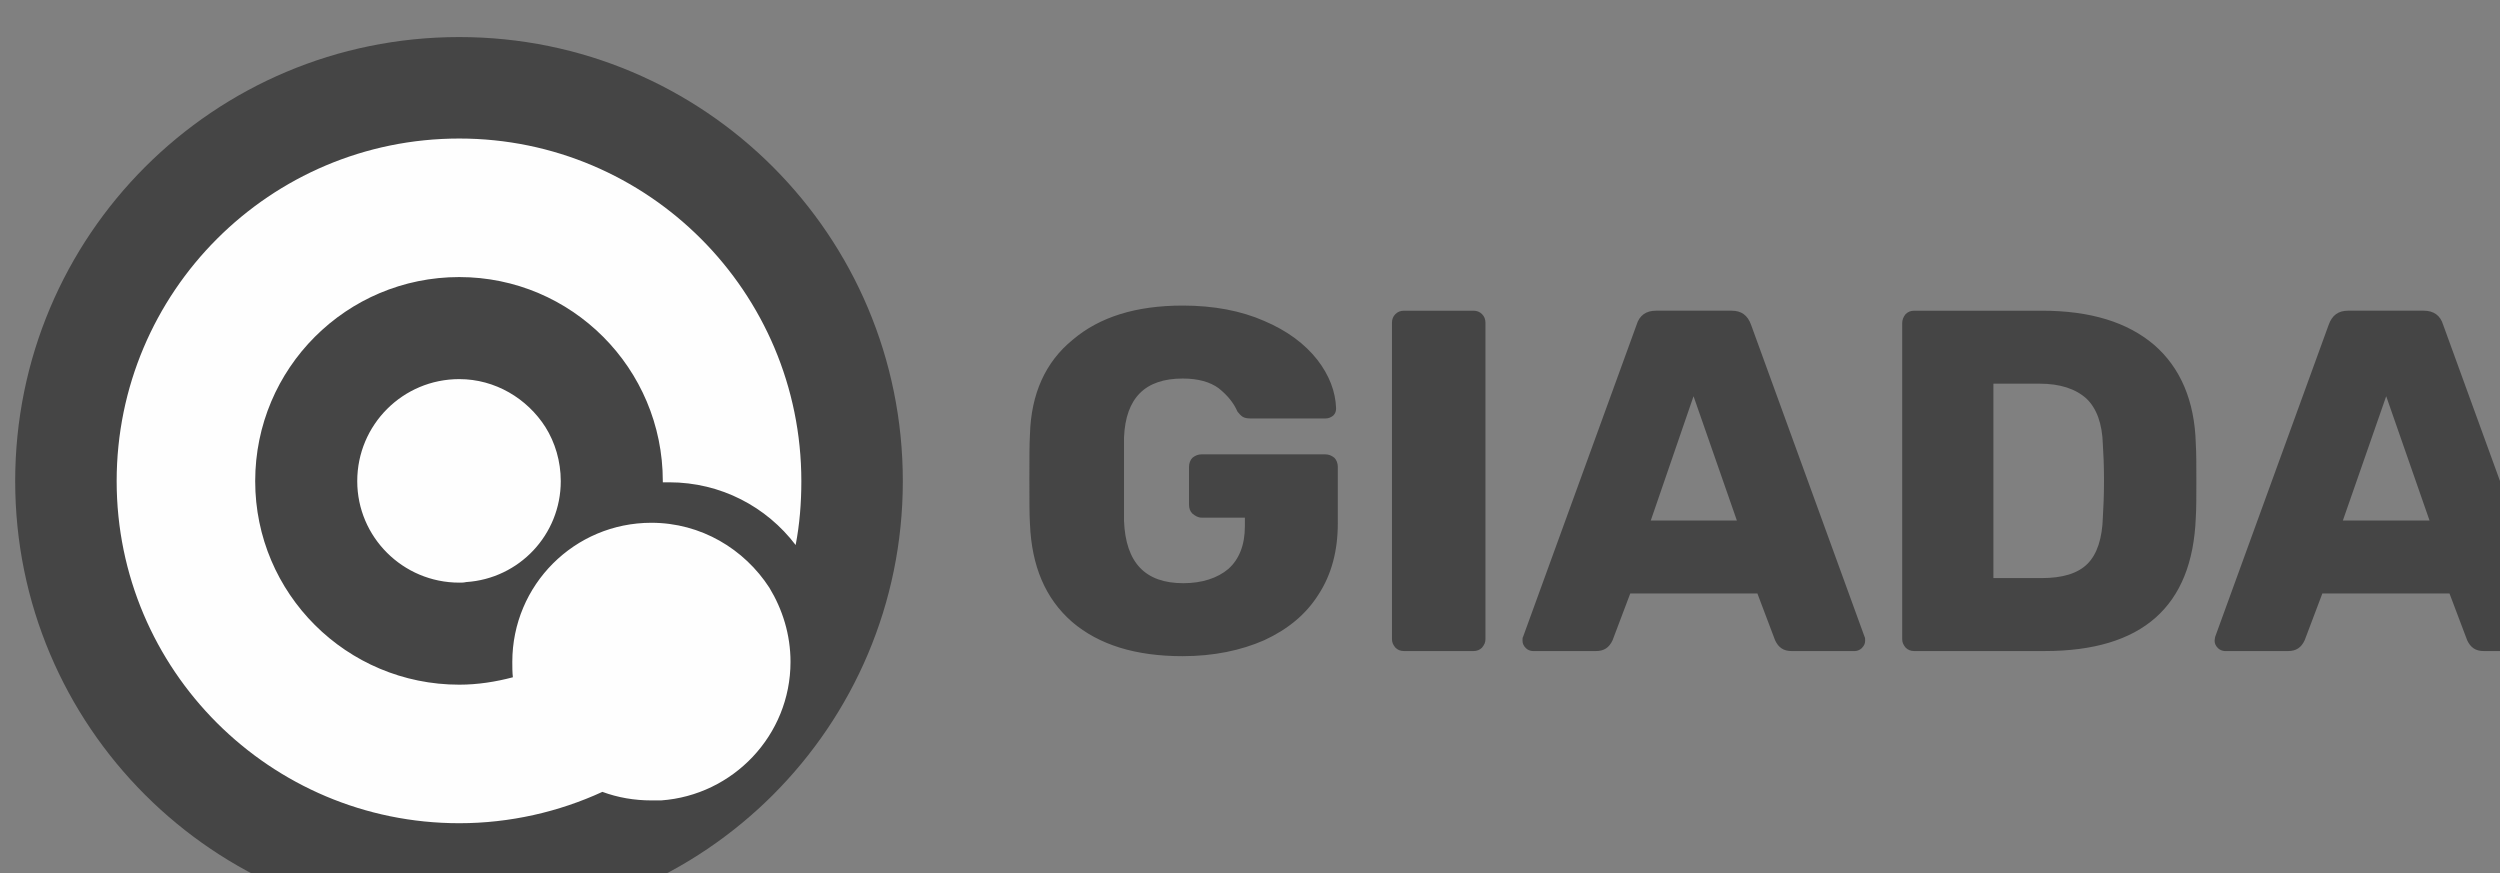 <?xml version="1.0" encoding="UTF-8" standalone="no"?>
<svg xmlns:rdf="http://www.w3.org/1999/02/22-rdf-syntax-ns#" xmlns="http://www.w3.org/2000/svg" height="12.965mm" width="37.129mm" version="1.1" xmlns:cc="http://creativecommons.org/ns#" xmlns:xlink="http://www.w3.org/1999/xlink" viewBox="0 0 131.557 45.938" xmlns:dc="http://purl.org/dc/elements/1.1/">
 <rect x="0" y="0" width="131.557" height="45.938" fill="#808080" stroke="none"/>
 <defs>
  <style type="text/css"><![CDATA[
    .str0 {stroke:#D2D3D5;stroke-width:6.945}
    .fil2 {fill:#FEFEFE}
    .fil0 {fill:#FEFEFE}
    .fil11 {fill:#E6E7E8}
    .fil5 {fill:#4B4B4D}
    .fil1 {fill:#454545}
    .fil4 {fill:#E01C26}
    .fil10 {fill:#E01C26}
    .fil7 {fill:url(#id0)}
    .fil8 {fill:url(#id1)}
    .fil3 {fill:url(#id2)}
    .fil6 {fill:url(#id3)}
    .fil9 {fill:url(#id4)}
   ]]></style>
  <linearGradient id="id0" y2="14445" gradientUnits="userSpaceOnUse" y1="14445" x2="11848" x1="10647">
   <stop stop-color="#FEFEFE" offset="0"/>
   <stop stop-color="#fff" offset="1"/>
  </linearGradient>
  <linearGradient id="id1" y2="12968" gradientUnits="userSpaceOnUse" y1="12032" x2="2744.5" x1="2042.5">
   <stop stop-color="#E01C26" offset="0"/>
   <stop stop-color="#822F2F" offset="1"/>
  </linearGradient>
  <linearGradient id="id2" y2="10789" xlink:href="#id1" gradientUnits="userSpaceOnUse" y1="9853.5" gradientTransform="matrix(.09 0 0 .09 -475.46 -1032.3)" x2="11599" x1="10897"/>
  <linearGradient id="id3" y2="14913" xlink:href="#id1" gradientUnits="userSpaceOnUse" y1="13978" x2="11599" x1="10897"/>
  <linearGradient id="id4" y2="22898" gradientUnits="userSpaceOnUse" y1="17663" x2="2500.9" x1="7754.9">
   <stop stop-color="#E01C26" offset="0"/>
   <stop stop-color="#993132" offset="1"/>
  </linearGradient>
 </defs>
 <g transform="translate(-0 .2)">
  <g style="image-rendering:optimizeQuality;shape-rendering:geometricPrecision" fill-rule="evenodd" clip-rule="evenodd" transform="matrix(.03 0 0 .03 -47.651 -116.48)">
   <path d="m2394 3941c430 0 778 348 778 779 0 430-348 778-778 778-431 0-779-348-779-778 0-431 348-779 779-779z" class="fil1" fill="#454545"/>
   <path d="m2394 4362c197 0 357 160 357 358v2h11c91 0 171 43 222 110 7-36 10-74 10-112 0-332-269-601-600-601-332 0-601 269-601 601 0 331 269 600 601 600 89 0 175-20 251-55 27 10 56 15 86 15h17c126-9 227-114 227-243 0-48-14-92-37-130-44-68-120-114-207-114-135 0-244 109-244 244 0 9 0 18 1 27-30 8-62 13-94 13-198 0-358-160-358-357 0-198 160-358 358-358zm151 263c-32-50-88-84-151-84-99 0-179 80-179 179 0 98 80 178 179 178 4 0 8 0 12-1 93-6 166-83 166-177 0-35-10-68-27-95z" class="fil2" fill="#fefefe"/>
   <path d="m3663 5027c-83 0-147-20-194-60-47-41-71-98-74-172-1-16-1-42-1-78s0-62 1-79c2-71 27-127 75-166 47-40 111-60 193-60 54 0 102 9 143 27 40 17 71 40 93 68 21 27 32 56 33 85 0 5-1 9-5 13-4 3-8 5-13 5h-133c-5 0-10-1-13-3s-6-5-9-9c-7-16-18-29-33-41-15-11-36-17-63-17-66 0-100 34-103 103v147c3 73 37 109 104 109 33 0 60-9 79-25 19-17 29-42 29-75v-15h-76c-6 0-11-3-16-7-4-4-6-9-6-16v-66c0-6 2-12 6-16 5-4 10-6 16-6h217c6 0 11 2 16 6 4 4 6 10 6 16v99c0 48-11 90-34 125-22 35-54 61-95 80-41 18-89 28-143 28zm388-9c-6 0-11-2-15-6-4-5-6-9-6-15v-555c0-6 2-11 6-15s9-6 15-6h122c6 0 11 2 15 6s6 9 6 15v555c0 6-2 10-6 15-4 4-9 6-15 6zm226 0c-4 0-9-2-12-5-4-4-6-8-6-13 0-3 0-6 1-7l199-547c5-17 17-25 34-25h133c17 0 28 8 34 25l199 547c1 1 1 4 1 7 0 5-2 9-6 13-3 3-8 5-12 5h-111c-14 0-23-6-29-19l-31-82h-223l-31 82c-6 13-15 19-29 19zm207-229h151l-76-218zm462 229c-6 0-11-2-15-6-4-5-6-9-6-15v-554c0-6 2-11 6-16 4-4 9-6 15-6h224c85 0 150 20 197 60 46 40 71 98 73 173 1 16 1 38 1 66 0 27 0 48-1 64-6 156-94 234-265 234zm224-128c36 0 63-8 80-25s26-45 27-82c1-17 2-38 2-64s-1-48-2-63c-1-37-11-64-29-81-19-17-46-26-82-26h-81v341zm321 128c-4 0-9-2-12-5-4-4-6-8-6-13 0-3 1-6 1-7l199-547c6-17 17-25 34-25h133c17 0 29 8 34 25l199 547c1 1 1 4 1 7 0 5-2 9-6 13-3 3-7 5-12 5h-111c-14 0-23-6-29-19l-31-82h-223l-31 82c-6 13-15 19-29 19zm207-229h152l-76-218z" class="fil1" fill="#454545"/>
  </g>
 </g>
</svg>
